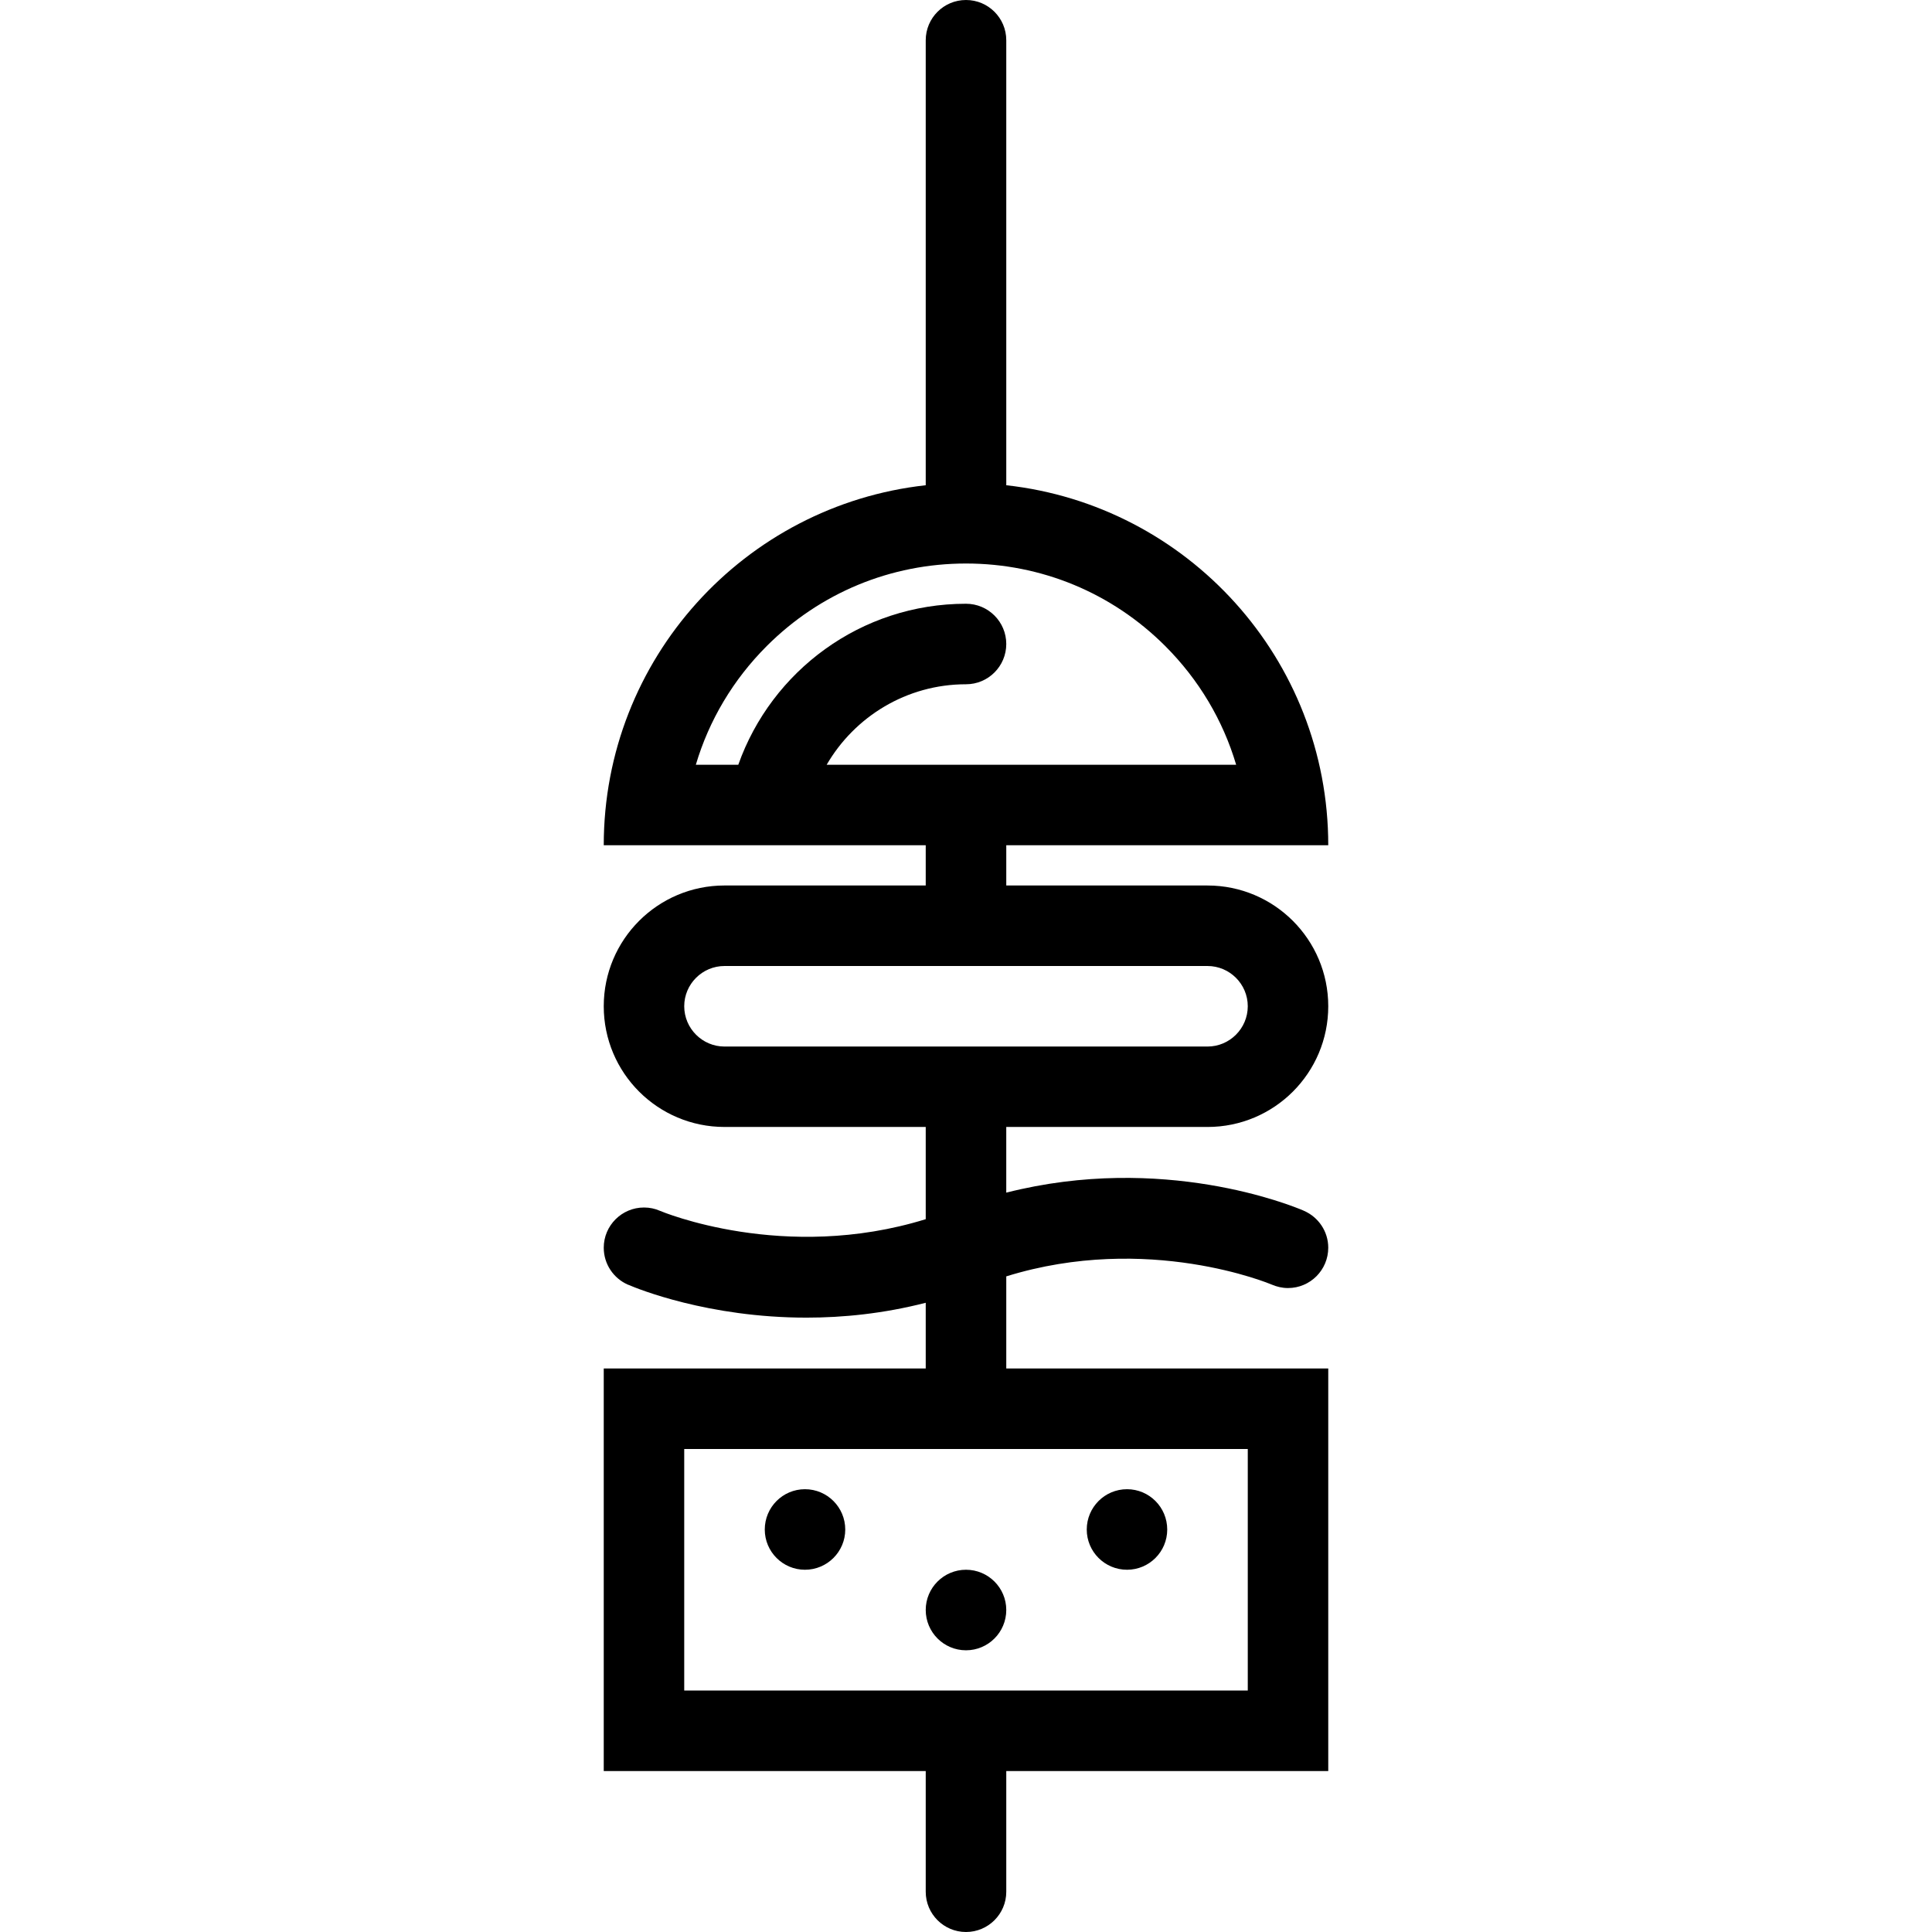 <?xml version="1.0" encoding="iso-8859-1"?>
<!-- Generator: Adobe Illustrator 19.0.0, SVG Export Plug-In . SVG Version: 6.00 Build 0)  -->
<svg version="1.1" id="Layer_1" xmlns="http://www.w3.org/2000/svg" xmlns:xlink="http://www.w3.org/1999/xlink" x="0px" y="0px"
	 viewBox="0 0 511.996 511.996" style="enable-background:new 0 0 511.996 511.996;" xml:space="preserve">
<g>
	<g>
		<path d="M213.326,394.653c-5.891,0-10.656,4.781-10.656,10.688c0,5.875,4.766,10.656,10.656,10.656
			c5.891,0,10.672-4.781,10.672-10.656C223.998,399.435,219.217,394.653,213.326,394.653z"/>
	</g>
</g>
<g>
	<g>
		<path d="M255.998,415.997c-5.891,0-10.672,4.781-10.672,10.656c0,5.907,4.781,10.688,10.672,10.688s10.672-4.781,10.672-10.688
			C266.67,420.778,261.889,415.997,255.998,415.997z"/>
	</g>
</g>
<g>
	<g>
		<path d="M298.67,394.653c-5.89,0-10.672,4.782-10.672,10.688c0,5.875,4.781,10.656,10.672,10.656s10.656-4.781,10.656-10.656
			C309.326,399.435,304.56,394.653,298.67,394.653z"/>
	</g>
</g>
<g>
	<g>
		<path d="M319.998,298.656c17.672,0,32-14.312,32-31.992c0-17.672-14.328-32-32-32H266.67v-10.665h85.328
			c0-49.414-37.328-90.101-85.328-95.406V10.672v-0.008C266.67,4.773,261.889,0,255.998,0s-10.672,4.773-10.672,10.664v0.008
			v117.921c-48,5.305-85.328,45.992-85.328,95.406h85.328v10.664h-53.328c-17.672,0-32,14.328-32,32
			c0,17.68,14.328,31.992,32,31.992h53.328v24.438c-37.547,11.625-70.062-2.062-70.406-2.203c-1.297-0.578-2.734-0.891-4.25-0.891
			c-5.891,0-10.672,4.781-10.672,10.656c0,4.375,2.625,8.125,6.375,9.781c0.016,0,0.047,0.016,0.078,0.031s0.078,0.031,0.109,0.031
			c2.297,1,21.094,8.688,47.172,8.688c9.688,0,20.375-1.062,31.594-3.938v17.406h-85.328V469.34h85.328v31.984c0,0,0,0,0,0.016
			c0,5.875,4.781,10.656,10.672,10.656s10.672-4.781,10.672-10.656c0-0.016,0-0.016,0-0.016V469.34h85.328V362.655H266.67v-24.406
			c37.547-11.641,70.062,2.047,70.375,2.188c1.312,0.562,2.766,0.906,4.281,0.906c5.891,0,10.672-4.781,10.672-10.688
			c0-4.344-2.625-8.094-6.375-9.75c-0.016-0.016-0.047-0.031-0.094-0.031c-0.031-0.031-0.062-0.031-0.094-0.062
			c-3.141-1.344-37.312-15.281-78.766-4.75v-17.406H319.998z M219.076,202.664c7.391-12.734,21.172-21.328,36.922-21.328
			c5.891,0,10.672-4.781,10.672-10.672s-4.781-10.665-10.672-10.665c-27.859,0-51.547,17.812-60.344,42.664h-11.25
			c3.485-11.765,9.875-22.539,18.797-31.46c14.109-14.102,32.859-21.867,52.797-21.867s38.688,7.765,52.797,21.867
			c8.922,8.922,15.312,19.695,18.797,31.461H219.076z M330.67,383.999v63.998H181.326v-63.998H330.67z M191.998,277.343
			c-5.875,0-10.672-4.797-10.672-10.68c0-5.875,4.797-10.664,10.672-10.664h128c5.875,0,10.672,4.789,10.672,10.664
			c0,5.883-4.797,10.68-10.672,10.68H191.998z"/>
	</g>
</g>
<g>
</g>
<g>
</g>
<g>
</g>
<g>
</g>
<g>
</g>
<g>
</g>
<g>
</g>
<g>
</g>
<g>
</g>
<g>
</g>
<g>
</g>
<g>
</g>
<g>
</g>
<g>
</g>
<g>
</g>
</svg>
